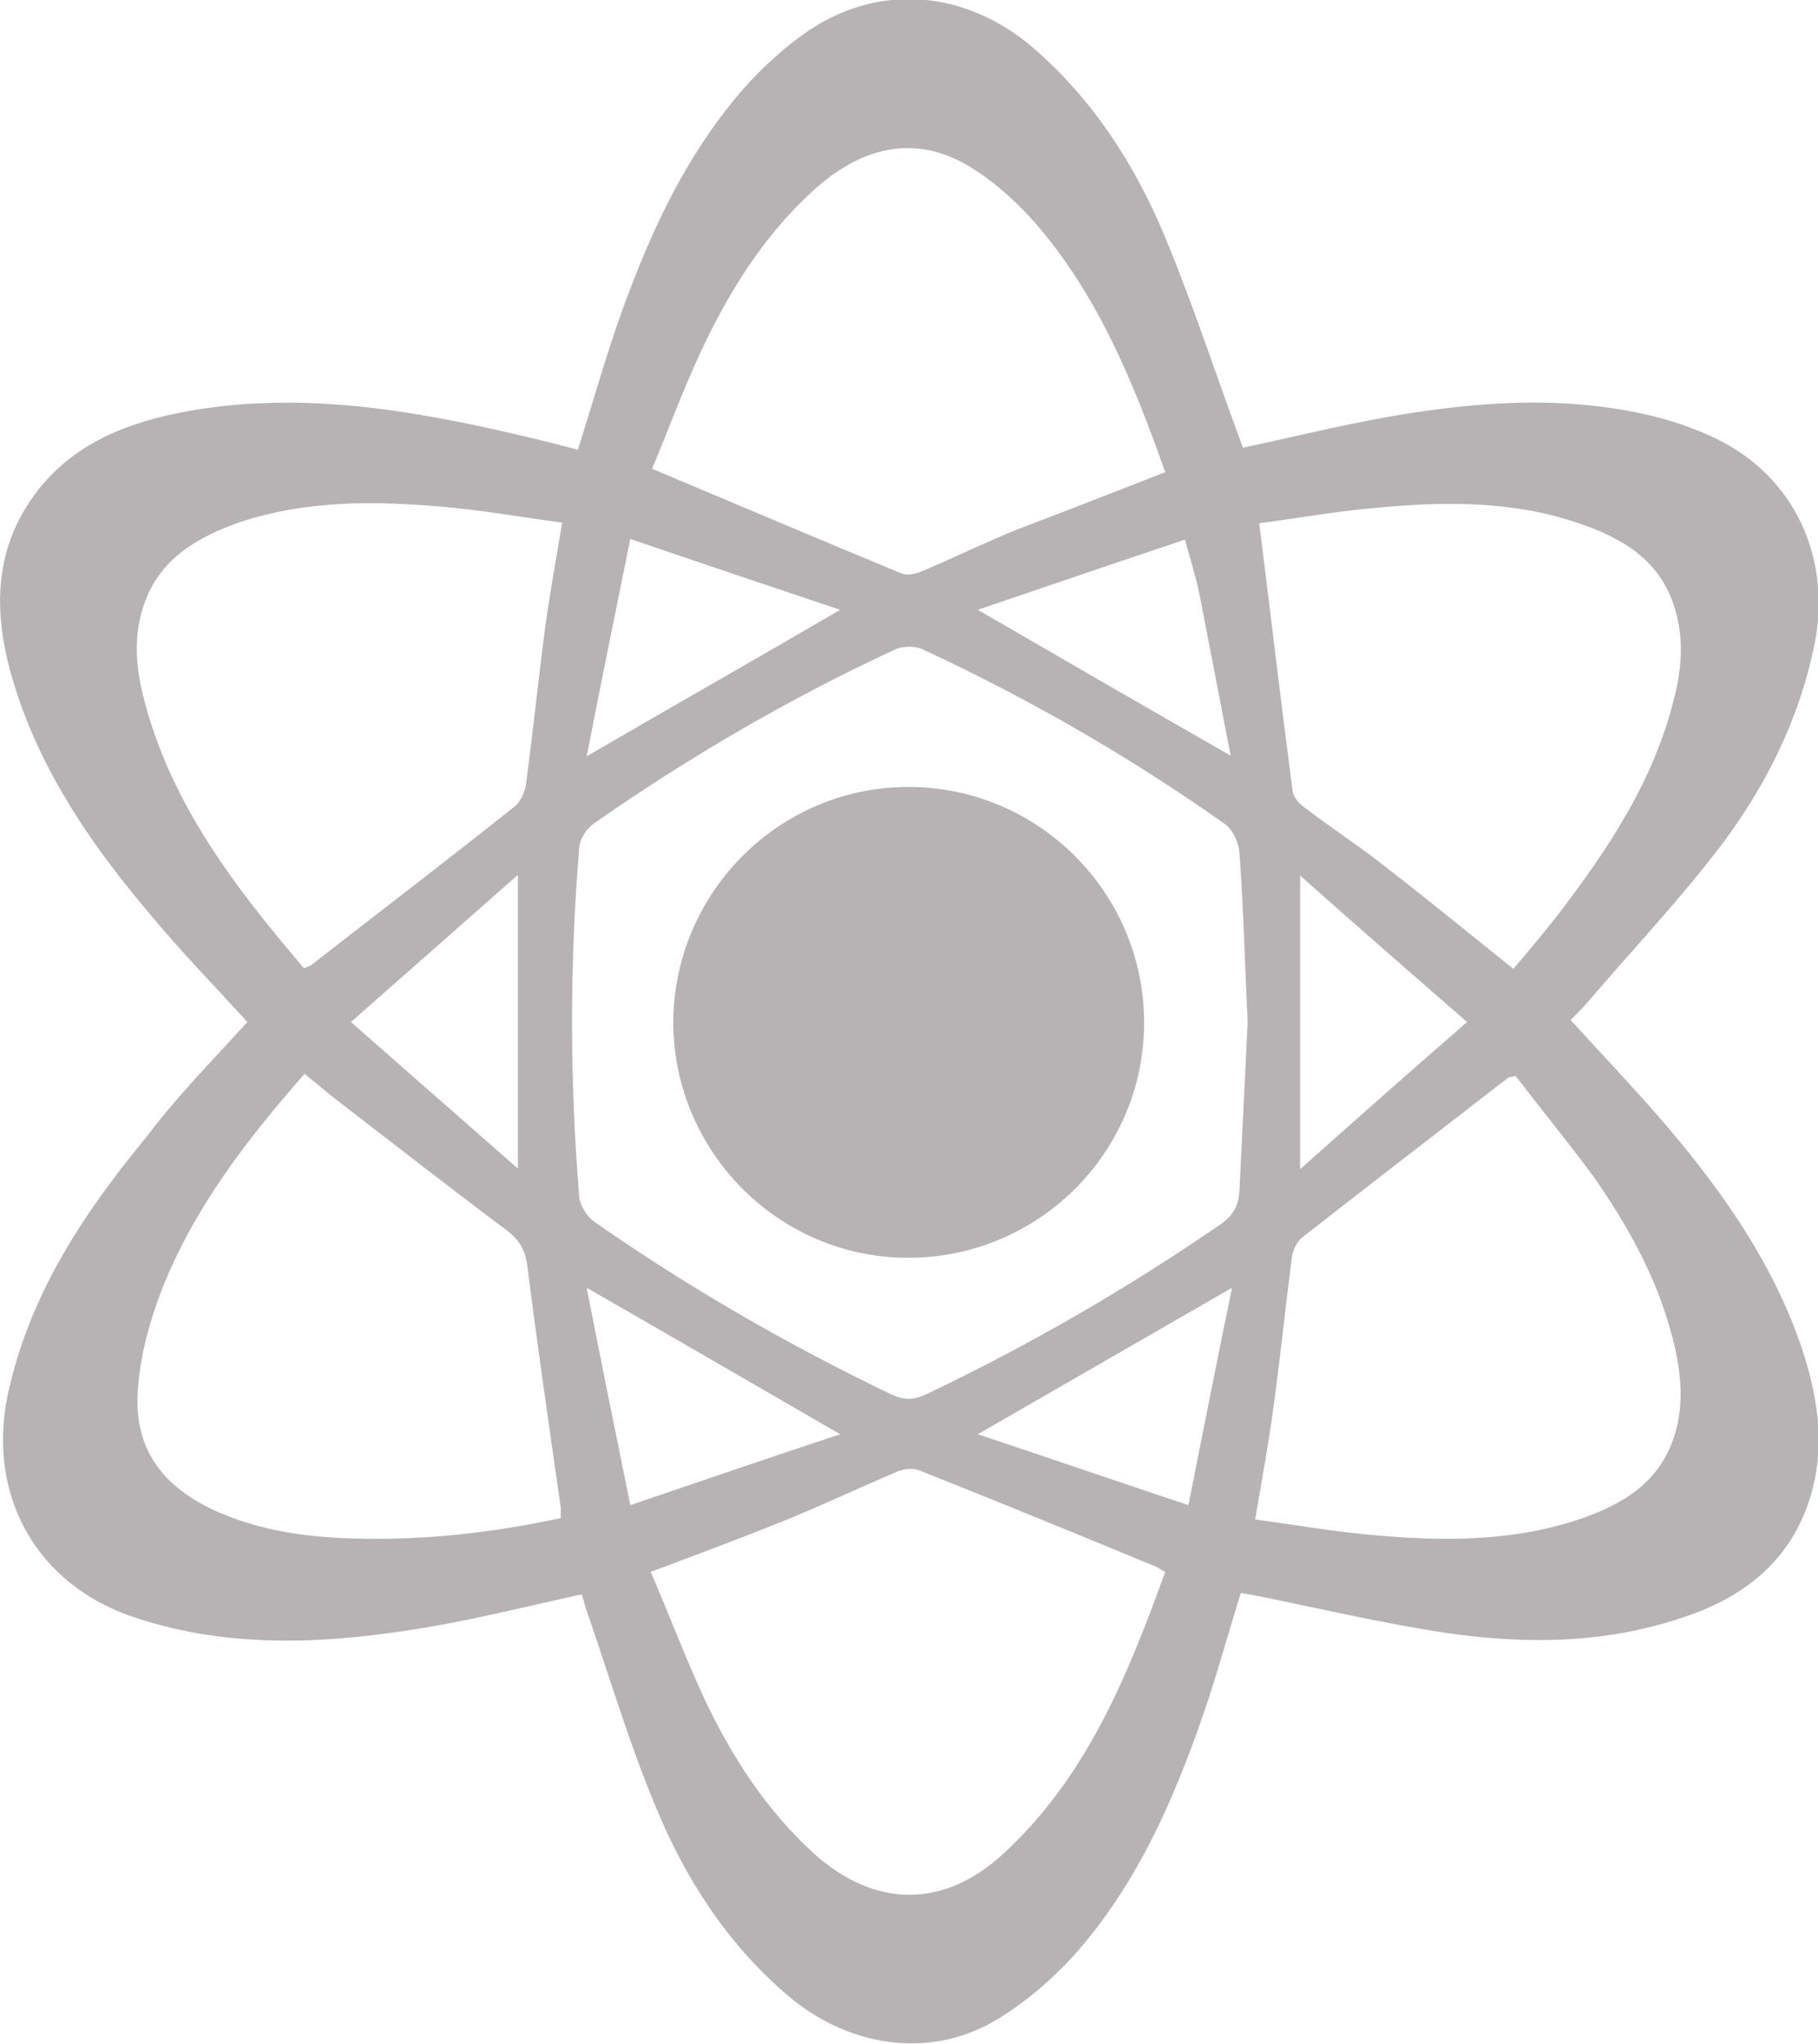 <?xml version="1.0" encoding="utf-8"?>
<!-- Generator: Adobe Illustrator 19.1.0, SVG Export Plug-In . SVG Version: 6.00 Build 0)  -->
<svg version="1.1" id="Layer_1" xmlns="http://www.w3.org/2000/svg" xmlns:xlink="http://www.w3.org/1999/xlink" x="0px" y="0px"
	 viewBox="0 0 266.8 300" style="enable-background:new 0 0 266.8 300;" xml:space="preserve">
<style type="text/css">
	.st0{fill-rule:evenodd;clip-rule:evenodd;fill:#B7B3B5;}
	.st1{fill-rule:evenodd;clip-rule:evenodd;fill:#FFFFFF;}
</style>
<g>
	<path class="st0" d="M36.3,150c-4.9-5.4-10-10.6-14.6-16.2c-8.1-9.6-15.2-19.9-19.2-32c-3.3-10-4.1-20,2.5-29.1
		c5.6-7.7,13.9-10.8,22.8-12.4c16.6-2.9,32.9-0.1,49,3.7c2.6,0.6,5.3,1.3,8,2c2.2-6.9,4.1-13.7,6.5-20.4
		c4.3-11.9,9.6-23.3,18.1-32.9c2.8-3.1,6-6,9.4-8.3c10.6-7,23.1-5.7,32.8,2.6c8.8,7.6,14.9,17.1,19.3,27.6
		c4.2,10.1,7.6,20.6,11.5,31.1c6.7-1.4,13.9-3.2,21.2-4.5c12.6-2.2,25.2-3.2,37.8-0.4c3.6,0.8,7.2,2,10.5,3.6
		c11.5,5.6,16.9,17.5,14.4,30.1c-2.3,11.3-7.3,21.2-14.2,30.2c-6,7.8-12.8,15-19.2,22.5c-0.8,0.9-1.6,1.7-2.4,2.5
		c4.9,5.4,9.7,10.4,14.3,15.8c8.3,9.8,15.6,20.3,19.7,32.6c2,6.1,3.1,12.4,1.9,18.7c-2.1,10.5-8.8,16.9-18.6,20.3
		c-11.5,4.1-23.4,4.3-35.3,2.6c-9.4-1.4-18.7-3.6-28.1-5.5c-0.7-0.1-1.5-0.3-2.3-0.4c-1.8,5.7-3.3,11.3-5.2,16.9
		c-4.5,13.2-10,25.9-19.4,36.4c-3.4,3.7-7.4,7.1-11.7,9.6c-9.8,5.6-21.6,3.6-30.4-4c-8.8-7.6-14.9-17.1-19.2-27.6
		c-3.8-9.1-6.6-18.5-9.8-27.8c-0.4-1.1-0.7-2.2-1-3.3c-7.4,1.6-14.6,3.4-21.9,4.7c-14.6,2.5-29.3,3.5-43.7-1.3
		c-14.3-4.7-21.7-17.7-18.7-32.5c3.1-14.8,11.2-26.9,20.6-38.3C26,160.9,31.2,155.6,36.3,150z M183.1,150
		c-0.4-8.2-0.6-16.5-1.2-24.8c-0.1-1.5-1-3.5-2.2-4.3c-14-9.9-28.8-18.4-44.3-25.6c-1.1-0.5-2.9-0.5-4,0
		c-15.5,7.2-30.3,15.8-44.3,25.6c-1,0.7-2,2.2-2.1,3.5c-1.4,17.1-1.4,34.1,0,51.2c0.1,1.3,1.1,2.9,2.2,3.7
		c13.9,9.7,28.5,18.1,43.7,25.4c1.8,0.8,3.1,0.8,4.9,0c15.1-7.2,29.5-15.5,43.3-25c1.9-1.3,2.7-2.8,2.8-5
		C182.3,166.5,182.7,158.3,183.1,150z M184.8,76.8c1.7,13.6,3.2,26.4,4.9,39.3c0.1,1,1.1,2,2,2.6c3.8,2.9,7.8,5.5,11.6,8.5
		c6.2,4.8,12.3,9.8,18.8,15c2.2-2.6,4.4-5.2,6.5-7.9c7.5-9.8,14.3-20,17.2-32.3c1.1-4.4,1.3-8.9-0.2-13.3c-2.3-6.8-7.9-9.9-14.2-12
		c-9.8-3.3-20-3.1-30.2-2.1C195.7,75.1,190.1,76.1,184.8,76.8z M44.6,142.1c0.6-0.2,0.8-0.3,1-0.4c10-7.8,20.1-15.5,30-23.4
		c0.8-0.7,1.4-2,1.6-3.2c1-7.6,1.8-15.3,2.8-23c0.7-5,1.6-10,2.5-15.4c-6-0.8-11.6-1.8-17.3-2.3c-10.1-0.9-20.1-1-29.9,2.2
		C29,78.8,23.4,82,21.1,88.8c-1.5,4.4-1.2,8.9-0.1,13.3C24.9,117.8,34.4,130.1,44.6,142.1z M222.4,157.9c-0.8,0.2-1,0.2-1.1,0.3
		c-10.1,7.8-20.2,15.6-30.3,23.5c-0.7,0.6-1.2,1.7-1.4,2.7c-1,7.8-1.8,15.7-2.9,23.5c-0.7,4.9-1.6,9.8-2.5,15.1
		c5.9,0.8,11.6,1.8,17.3,2.3c10.1,0.9,20.1,1,29.9-2.2c6.3-2.1,11.9-5.2,14.2-12c1.5-4.4,1.2-8.9,0.2-13.3
		c-2.1-9.3-6.6-17.5-12-25.2C230.1,167.6,226.1,162.7,222.4,157.9z M171,230.7c-0.6-0.3-0.9-0.5-1.2-0.7
		c-11.6-4.8-23.3-9.6-34.9-14.2c-1-0.4-2.5-0.2-3.5,0.3c-5.4,2.3-10.7,4.8-16.1,7c-6.4,2.6-12.9,5-19.8,7.6
		c2.7,6.3,5.1,12.6,7.9,18.7c4,8.4,9,16.2,16,22.6c8.9,8,19,8.2,27.8,0.1C159.5,260.8,165.5,245.9,171,230.7z M82.3,222.8
		c0-0.7,0-1.1,0-1.5c-1.7-11.8-3.4-23.6-4.9-35.4c-0.3-2.6-1.3-4.1-3.4-5.6c-8.4-6.3-16.6-12.7-24.9-19.1c-1.4-1.1-2.8-2.3-4.4-3.6
		c-8.6,9.8-16.3,19.8-21,31.8c-1.7,4.4-3,9.1-3.4,13.8c-0.9,8.7,2.9,14.5,10.8,18.3c6.6,3.1,13.6,4.1,20.8,4.3
		C62.1,226.1,72.1,225,82.3,222.8z M171,69.3c-4.7-13.3-9.9-26-19.1-36.6c-2.9-3.3-6.4-6.4-10.2-8.6c-7.7-4.3-15.3-2.6-22.5,4
		c-7.2,6.6-12.2,14.7-16.3,23.4c-2.7,5.8-4.9,11.8-7.2,17.3c12.6,5.3,24.6,10.4,36.7,15.4c0.8,0.3,2.1,0,3-0.4
		c4.7-2,9.2-4.2,13.9-6.1C156.4,75,163.6,72.2,171,69.3z M76,171.5c0-14.8,0-28.5,0-43.1c-8.4,7.4-16.2,14.3-24.5,21.6
		C59.9,157.4,67.7,164.2,76,171.5z M215.3,150c-8.5-7.4-16.3-14.2-24.5-21.5c0,14.7,0,28.4,0,43.1
		C199.1,164.2,206.9,157.3,215.3,150z M143.5,210.5c10.5,3.5,20.4,6.9,30.9,10.4c2.2-11,4.2-21.2,6.4-31.9
		C168.1,196.3,156.2,203.2,143.5,210.5z M92.5,220.9c10.6-3.6,20.5-7,30.8-10.4c-12.6-7.3-24.5-14.2-37.2-21.5
		C88.2,199.8,90.3,210,92.5,220.9z M86.1,111c12.7-7.4,24.7-14.2,37.2-21.5C112.9,86,103,82.7,92.5,79.1
		C90.3,90,88.2,100.2,86.1,111z M180.6,110.9c-1.6-8.3-3.1-16.1-4.6-23.8c-0.5-2.5-1.3-4.9-2.1-7.9c-10.2,3.4-20.1,6.8-30.4,10.3
		C156.1,96.8,168,103.7,180.6,110.9z"/>
	<path class="st0" d="M133.5,115.5c19,0.1,34.4,15.6,34.4,34.6c0,19.1-15.6,34.6-34.8,34.5c-19-0.1-34.3-15.7-34.3-34.7
		C99,130.8,114.5,115.4,133.5,115.5z"/>
</g>
</svg>
